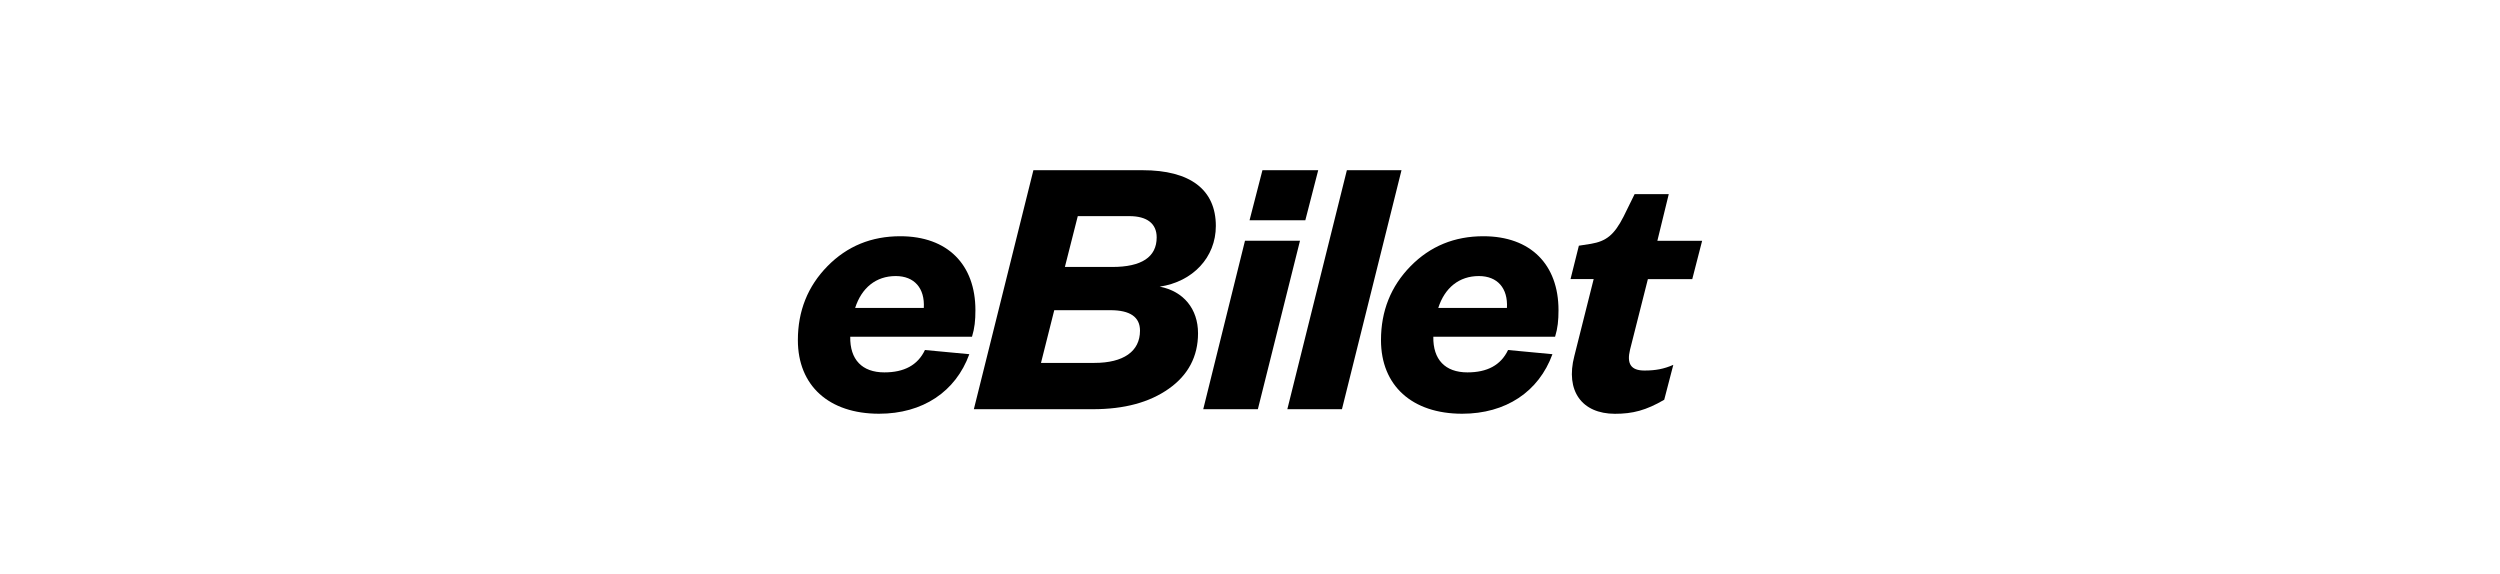 <?xml version="1.0" encoding="UTF-8" standalone="no"?><svg width="235" viewBox="0 0 235 54" height="54" fill="none" xmlns="http://www.w3.org/2000/svg">
  <path fill="black" d="M86.944 32.901L91.116 33.294C89.832 36.825 86.731 38.891 82.63 38.891C77.924 38.891 75 36.255 75 31.975C75 29.23 75.927 26.912 77.781 25.022C79.634 23.133 81.917 22.206 84.628 22.206C89.085 22.206 91.689 24.881 91.689 29.158C91.689 30.121 91.617 30.835 91.368 31.654H79.922C79.886 33.792 81.026 35.004 83.131 35.004C84.985 35.004 86.269 34.329 86.944 32.901ZM80.384 28.945H86.838C86.946 27.091 85.948 25.949 84.199 25.949C82.346 25.949 80.99 27.053 80.384 28.945Z"></path>
  <path fill="black" d="M109.868 36.54C108.051 37.823 105.696 38.465 102.736 38.465H91.542L97.139 16H107.409C111.866 16 114.289 17.818 114.289 21.24C114.289 24.2 112.115 26.483 109.013 26.945C111.26 27.374 112.615 29.048 112.615 31.33C112.615 33.507 111.689 35.256 109.868 36.54ZM104.379 29.158H99.1L97.853 34.113H102.88C105.588 34.113 107.16 33.043 107.16 31.084C107.16 29.8 106.233 29.158 104.379 29.158ZM101.311 20.316L100.099 25.094H104.556C107.301 25.094 108.728 24.167 108.728 22.314C108.728 21.03 107.837 20.316 106.161 20.316H101.311V20.316Z"></path>
  <path fill="black" d="M117.028 22.632H122.199L118.24 38.462H113.105L117.028 22.632ZM117.457 20.706L118.669 16H123.912L122.7 20.706H117.457Z"></path>
  <path fill="black" d="M126.606 16H131.741L126.144 38.462H121.01L126.606 16Z"></path>
  <path fill="black" d="M141.757 32.901L145.929 33.294C144.645 36.825 141.544 38.891 137.443 38.891C132.737 38.891 129.813 36.252 129.813 31.975C129.813 29.23 130.74 26.912 132.593 25.022C134.447 23.133 136.73 22.206 139.438 22.206C143.895 22.206 146.499 24.881 146.499 29.158C146.499 30.121 146.427 30.835 146.178 31.654H134.732C134.696 33.792 135.836 35.004 137.941 35.004C139.795 35.004 141.079 34.329 141.757 32.901ZM135.197 28.945H141.652C141.759 27.091 140.761 25.949 139.012 25.949C137.158 25.949 135.803 27.053 135.197 28.945Z"></path>
  <path fill="black" d="M147.987 33.471L149.805 26.234H147.63L148.413 23.096L149.553 22.919C150.981 22.67 151.728 22.101 152.619 20.352L153.653 18.249H156.863L155.792 22.634H160L159.073 26.237H154.901L153.224 32.868C152.903 34.188 153.296 34.83 154.58 34.83C155.615 34.83 156.398 34.686 157.291 34.296L156.437 37.577C154.724 38.576 153.476 38.897 151.802 38.897C148.701 38.891 147.132 36.753 147.987 33.471Z"></path>
</svg>